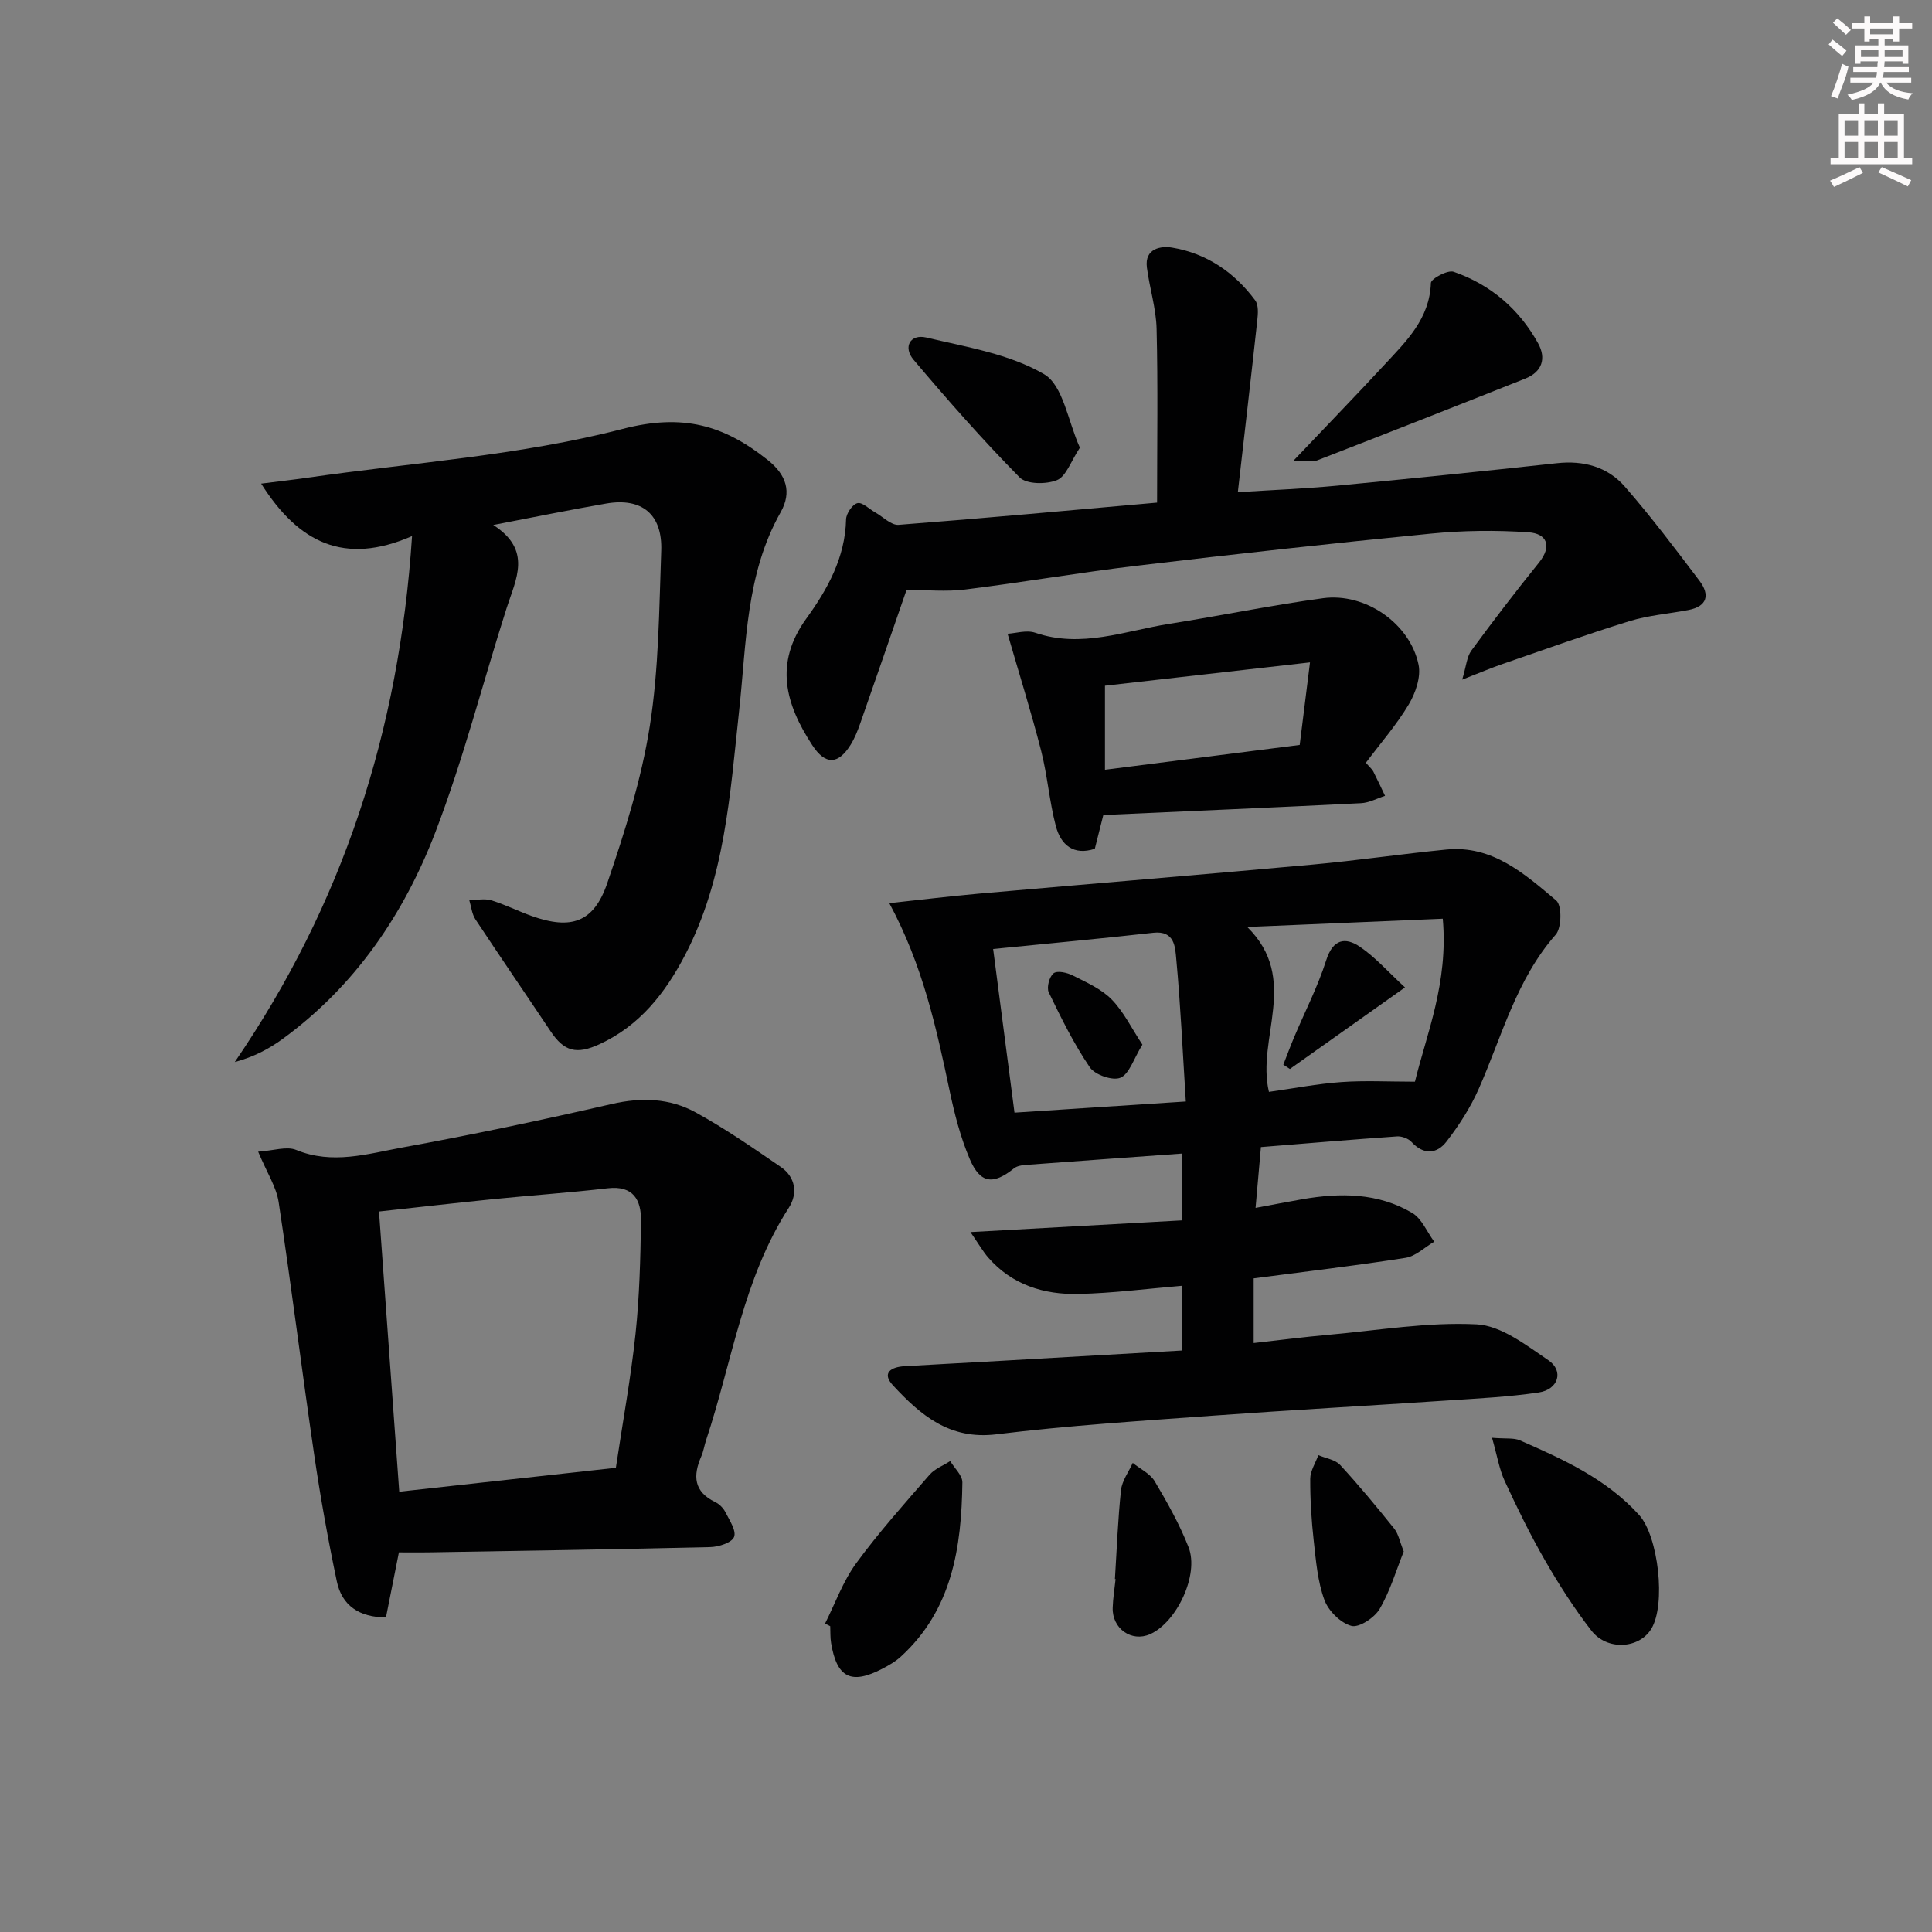 <svg enable-background="new 0 0 400 400" viewBox="0 0 400 400" xmlns="http://www.w3.org/2000/svg"><rect x="0" y="0" width="400" height="400" fill="#808080" stroke="none"/><g fill="#010102"><path d="m244.77 238.83c-11.1.8-21.84 1.56-32.59 2.37-.77.06-1.68.24-2.25.7-4.29 3.44-6.97 3.18-9.15-1.92-1.93-4.52-3.17-9.4-4.19-14.24-2.74-12.95-5.52-25.86-12.47-38.75 6.7-.72 12.66-1.45 18.64-1.98 23-2.03 46.01-3.91 69.01-6.01 9.24-.84 18.44-2.2 27.68-3.11 9.55-.94 16.2 5.04 22.75 10.55 1.2 1.01 1.14 5.65-.1 7.06-8.18 9.3-11.13 21.04-15.94 31.92-1.71 3.88-4.08 7.56-6.67 10.92-1.98 2.57-4.7 2.86-7.25.09-.66-.72-2.02-1.22-3.01-1.15-9.26.64-18.5 1.43-28.17 2.21-.35 4-.7 7.91-1.11 12.59 3.65-.68 6.65-1.26 9.66-1.79 7.88-1.37 15.69-1.35 22.76 2.83 2 1.18 3.07 3.93 4.57 5.96-1.97 1.15-3.83 3.01-5.92 3.34-10.32 1.62-20.7 2.84-31.46 4.25v13.39c5.19-.58 10.36-1.25 15.54-1.71 10.21-.91 20.48-2.67 30.62-2.16 5.09.26 10.25 4.31 14.85 7.43 3.26 2.21 2.08 6.07-2.01 6.68-6.22.92-12.54 1.23-18.83 1.65-16.25 1.09-32.51 1.98-48.76 3.16-14.91 1.09-29.85 2.03-44.68 3.85-9.71 1.19-15.71-3.99-21.42-10.15-2.4-2.59-.33-3.79 2.36-3.95 5.64-.34 11.28-.62 16.92-.94 13.42-.76 26.84-1.53 40.53-2.31 0-4.72 0-8.94 0-13.4-7.23.61-14.28 1.53-21.35 1.69-7.19.17-13.81-1.87-18.76-7.57-1.03-1.19-1.82-2.59-3.65-5.24 15.44-.86 29.55-1.64 43.85-2.43 0-4.86 0-9.14 0-13.83zm.74-10.78c-.66-10.41-1.09-19.98-1.98-29.51-.23-2.43-.29-5.92-4.76-5.42-10.84 1.22-21.7 2.21-33.15 3.36 1.48 11.34 2.92 22.35 4.42 33.88 11.85-.78 23.07-1.51 35.47-2.31zm53.2-37.84c-13.64.58-26.72 1.13-40.48 1.71 10.96 10.8 1.84 23.02 4.49 34.14 5.13-.72 10.03-1.68 14.98-2.03 4.86-.35 9.77-.08 15.25-.08 2.37-9.79 6.94-20.43 5.76-33.74z"/><path d="m85.31 110.99c-14.04 6.12-23.5 1.38-31.24-10.86 3.76-.48 6.62-.8 9.48-1.21 21.83-3.14 44.11-4.6 65.33-10.11 12.56-3.26 21.02-.76 30.05 6.41 3.9 3.09 5.05 6.67 2.69 10.84-7.24 12.82-7.06 27.09-8.59 41.07-1.88 17.31-2.93 34.83-11.25 50.71-4.1 7.82-9.36 14.52-17.64 18.34-4.78 2.21-7.34 1.53-10.14-2.66-5.17-7.74-10.44-15.41-15.57-23.18-.74-1.12-.86-2.64-1.27-3.97 1.52-.01 3.14-.38 4.53.03 2.85.86 5.55 2.23 8.36 3.24 8.17 2.91 12.88 1.38 15.67-6.77 3.63-10.62 7.07-21.48 8.81-32.51 1.88-11.93 1.93-24.18 2.37-36.3.28-7.59-4-11.08-11.39-9.81-7.33 1.26-14.62 2.76-23.39 4.44 8.12 5.22 4.69 11.2 2.77 17.21-4.94 15.47-8.95 31.29-14.76 46.43-6.52 16.97-16.63 31.83-31.63 42.78-2.81 2.05-5.92 3.7-9.89 4.77 22.32-32.65 34.05-68.4 36.7-108.89z"/><path d="m53.45 238.44c3.17-.2 5.89-1.17 7.87-.36 7.51 3.09 14.81.8 22.01-.51 14.51-2.64 28.95-5.69 43.32-9 6.17-1.42 12.03-1.21 17.4 1.75 6.1 3.35 11.86 7.34 17.61 11.29 3.08 2.11 3.53 5.53 1.66 8.44-9.5 14.72-11.75 31.97-17.13 48.12-.37 1.1-.53 2.28-.99 3.33-1.75 4-1.6 7.32 2.86 9.48.85.41 1.69 1.23 2.11 2.07.85 1.68 2.32 3.86 1.81 5.16-.47 1.19-3.19 2.06-4.94 2.1-19.46.47-38.93.76-58.39 1.09-1.97.03-3.93 0-6.06 0-.96 4.8-1.82 9.14-2.68 13.46-5.56 0-9.13-2.48-10.17-7.44-1.84-8.74-3.42-17.54-4.71-26.37-2.55-17.38-4.71-34.81-7.34-52.18-.48-3.14-2.42-6.07-4.24-10.43zm74.06 65.45c1.45-9.69 3.11-18.68 4.07-27.74.82-7.76 1.02-15.59 1.13-23.4.06-4.26-1.55-7.35-6.89-6.73-7.92.92-15.88 1.46-23.81 2.26-7.73.78-15.45 1.67-23.54 2.55 1.39 19.31 2.78 38.45 4.19 58.01 15.03-1.66 29.83-3.29 44.85-4.95z"/><path d="m187.69 122.13c-3.26 9.41-6.38 18.5-9.56 27.57-.55 1.56-1.16 3.13-2.03 4.52-2.57 4.11-5.22 4.2-7.92.07-5.53-8.45-7.98-16.92-1.22-26.25 4.36-6.02 8.03-12.6 8.21-20.51.03-1.21 1.32-3.12 2.36-3.36 1.01-.24 2.43 1.22 3.68 1.92 1.61.91 3.3 2.69 4.84 2.57 17.85-1.37 35.67-3.02 53.51-4.6 0-12.42.19-24.2-.1-35.97-.1-4.25-1.46-8.46-2.01-12.71-.52-3.99 2.98-4.49 5.19-4.12 7.15 1.18 12.92 5.11 17.23 10.92.72.96.59 2.76.44 4.13-1.27 11.67-2.63 23.32-4.03 35.59 7.31-.47 13.9-.72 20.46-1.34 15.21-1.45 30.41-3 45.6-4.66 5.55-.61 10.49.76 14.06 4.84 5.45 6.24 10.45 12.88 15.45 19.49 2.2 2.91 1.67 5.31-2.31 6.07-4.07.78-8.27 1.09-12.2 2.31-8.85 2.73-17.57 5.87-26.33 8.89-2.19.75-4.33 1.67-8.28 3.21.85-2.81.95-4.73 1.91-6.03 4.52-6.17 9.18-12.24 13.98-18.19 2.81-3.49 1.59-6.02-2.12-6.28-6.72-.47-13.56-.39-20.27.27-20.32 1.99-40.62 4.24-60.9 6.65-11.86 1.41-23.65 3.45-35.51 4.92-3.93.49-7.96.08-12.13.08z"/><path d="m282.79 157.92c.89 1.03 1.31 1.36 1.53 1.79.85 1.67 1.63 3.37 2.44 5.06-1.66.53-3.3 1.44-4.99 1.52-17.58.88-35.17 1.63-53.34 2.45-.54 2.13-1.12 4.46-1.76 6.99-4.38 1.46-7.05-.79-8.08-4.73-1.34-5.11-1.73-10.46-3.04-15.58-2.04-7.95-4.5-15.79-6.94-24.21 1.66-.09 3.92-.82 5.72-.21 9.56 3.27 18.57-.39 27.74-1.84 10.64-1.68 21.2-3.87 31.86-5.31 8.77-1.18 18.01 5.25 19.77 13.78.52 2.52-.63 5.86-2.03 8.21-2.52 4.23-5.82 8-8.88 12.08zm-13.7-3.69c.67-5.41 1.34-10.72 2.13-17.09-14.94 1.7-28.7 3.27-42.45 4.83v17.4c13.4-1.7 26.37-3.35 40.32-5.14z"/><path d="m267.82 95.36c6.96-7.33 12.96-13.51 18.8-19.82 4.5-4.86 9.37-9.5 9.63-16.95.03-.89 3.48-2.75 4.71-2.32 7.64 2.65 13.55 7.7 17.48 14.8 1.74 3.13.85 5.92-2.64 7.31-14.34 5.71-28.71 11.36-43.1 16.94-1.02.39-2.31.04-4.88.04z"/><path d="m308.91 297.68c2.91.24 4.51-.02 5.76.53 8.99 3.93 17.9 7.96 24.7 15.46 3.96 4.38 5.61 18.55 2.49 23.6-2.53 4.1-9.12 4.52-12.38.33-3.55-4.58-6.7-9.5-9.59-14.52-3.07-5.32-5.77-10.86-8.35-16.44-1.13-2.44-1.56-5.21-2.63-8.96z"/><path d="m170.82 336.14c2.1-4.18 3.7-8.72 6.42-12.45 4.68-6.4 10-12.35 15.21-18.35 1.08-1.25 2.84-1.91 4.28-2.84.88 1.47 2.54 2.96 2.52 4.42-.18 13.45-2.1 26.38-12.8 36.12-1.09.99-2.43 1.75-3.74 2.44-6.48 3.38-9.45 1.89-10.64-5.31-.19-1.14-.13-2.32-.18-3.48-.35-.18-.71-.37-1.07-.55z"/><path d="m223.58 92.69c-1.9 2.86-2.84 5.93-4.73 6.71-2.22.91-6.33.89-7.76-.57-7.67-7.78-14.9-16.01-21.95-24.35-2.23-2.64-.67-5.38 2.64-4.6 8.32 1.97 17.21 3.4 24.38 7.59 3.96 2.31 4.94 9.75 7.42 15.22z"/><path d="m290.63 321.21c-1.53 3.82-2.79 8.14-4.99 11.91-1.06 1.81-4.26 3.93-5.85 3.5-2.24-.6-4.76-3.11-5.59-5.38-1.4-3.82-1.74-8.07-2.2-12.17-.48-4.28-.75-8.6-.73-12.9.01-1.64 1.09-3.27 1.68-4.9 1.53.66 3.48.92 4.51 2.03 3.91 4.24 7.6 8.7 11.21 13.2.87 1.1 1.14 2.68 1.96 4.71z"/><path d="m230.83 326.92c.39-6.13.61-12.28 1.26-18.39.21-1.95 1.58-3.77 2.43-5.65 1.55 1.25 3.59 2.2 4.55 3.8 2.61 4.4 5.15 8.91 7.01 13.66 2.23 5.7-2.47 15.58-8 18.01-3.8 1.67-7.84-1.15-7.71-5.48.06-1.98.39-3.96.6-5.94-.06 0-.1 0-.14-.01z"/><path d="m236.52 216.28c-1.85 3-2.71 6.08-4.55 6.85-1.6.68-5.27-.59-6.33-2.15-3.31-4.86-5.94-10.21-8.51-15.53-.48-1 .13-3.28 1.01-3.95.79-.6 2.82-.13 3.99.47 2.81 1.42 5.88 2.77 8.02 4.95 2.49 2.54 4.1 5.92 6.37 9.36z"/><path d="m265.7 220.43c.74-1.89 1.44-3.8 2.23-5.67 2.23-5.3 4.9-10.47 6.64-15.93 1.4-4.41 3.93-4.89 7.02-2.79 3.2 2.18 5.83 5.2 9.3 8.39-8.38 5.94-16.11 11.41-23.83 16.89-.46-.29-.91-.59-1.36-.89z"/></g><path d="m378.6 9.2.8-1c.9.7 1.9 1.4 2.9 2.3l-.9 1.1c-1.1-.9-2-1.7-2.8-2.4zm.5 10.7c.9-2.1 1.6-4.3 2.3-6.7.4.2.8.4 1.3.6-.7 3.1-1.5 4.3-2.2 6.6zm.4-15.2.9-.9c1 .8 2 1.6 2.8 2.4l-1 1c-1-.9-1.9-1.8-2.7-2.5zm12.5-1.3h1.2v1.4h2.7v1.1h-2.7v2.7h-1.2v-.5h-1.8v1.3h4.9v3.8h-1.2v-.5h-3.7c0 .4-.1.9-.1 1.2h5.1v1h-5.2c0 .5-.1.9-.3 1.2h6v1h-5.2c1.1 1.3 2.9 2 5.5 2.2-.4.4-.7.8-.9 1.3-2.9-.5-4.8-1.6-5.7-3.5h-.1c-.8 1.7-2.7 2.9-5.9 3.6-.2-.4-.6-.8-.9-1.1 2.8-.6 4.6-1.4 5.4-2.5h-4.8v-1h5.3c.1-.3.2-.7.2-1.2h-4.9v-1h5c0-.4 0-.8.1-1.2h-3.6v.5h-1.2v-3.8h4.9v-1.3h-1.8v.5h-1.1v-2.7h-2.6v-1.1h2.6v-1.4h1.2v1.4h4.7v-1.4zm-6.7 8.4h3.6c0-.4 0-.9 0-1.4h-3.6zm1.9-4.7h4.7v-1.2h-4.7zm6.7 3.3h-3.7v1.4h3.7z" fill="#fcfafa"/><path d="m384.7 21.4h1.3v2.2h2.8v-2.2h1.3v2.2h4.1v9.1h1.7v1.3h-16.9v-1.3h1.7v-9.1h4.1v-2.2zm.3 13.2.7 1.2c-1.8.9-3.8 1.9-6 2.9-.2-.4-.5-.8-.8-1.3 2.4-1 4.4-2 6.1-2.8zm-3.1-6.5h2.8v-3.2h-2.8zm0 4.6h2.8v-3.3h-2.8v3.2zm4.1-4.6h2.8v-3.2h-2.8zm0 4.6h2.8v-3.3h-2.8zm3.6 1.9c2.1.9 4.1 1.8 6.1 2.7l-.7 1.3c-2.2-1.1-4.2-2-6.1-2.9zm3.3-9.7h-2.8v3.2h2.8zm-2.8 7.8h2.8v-3.3h-2.8z" fill="#fcfafa"/></svg>